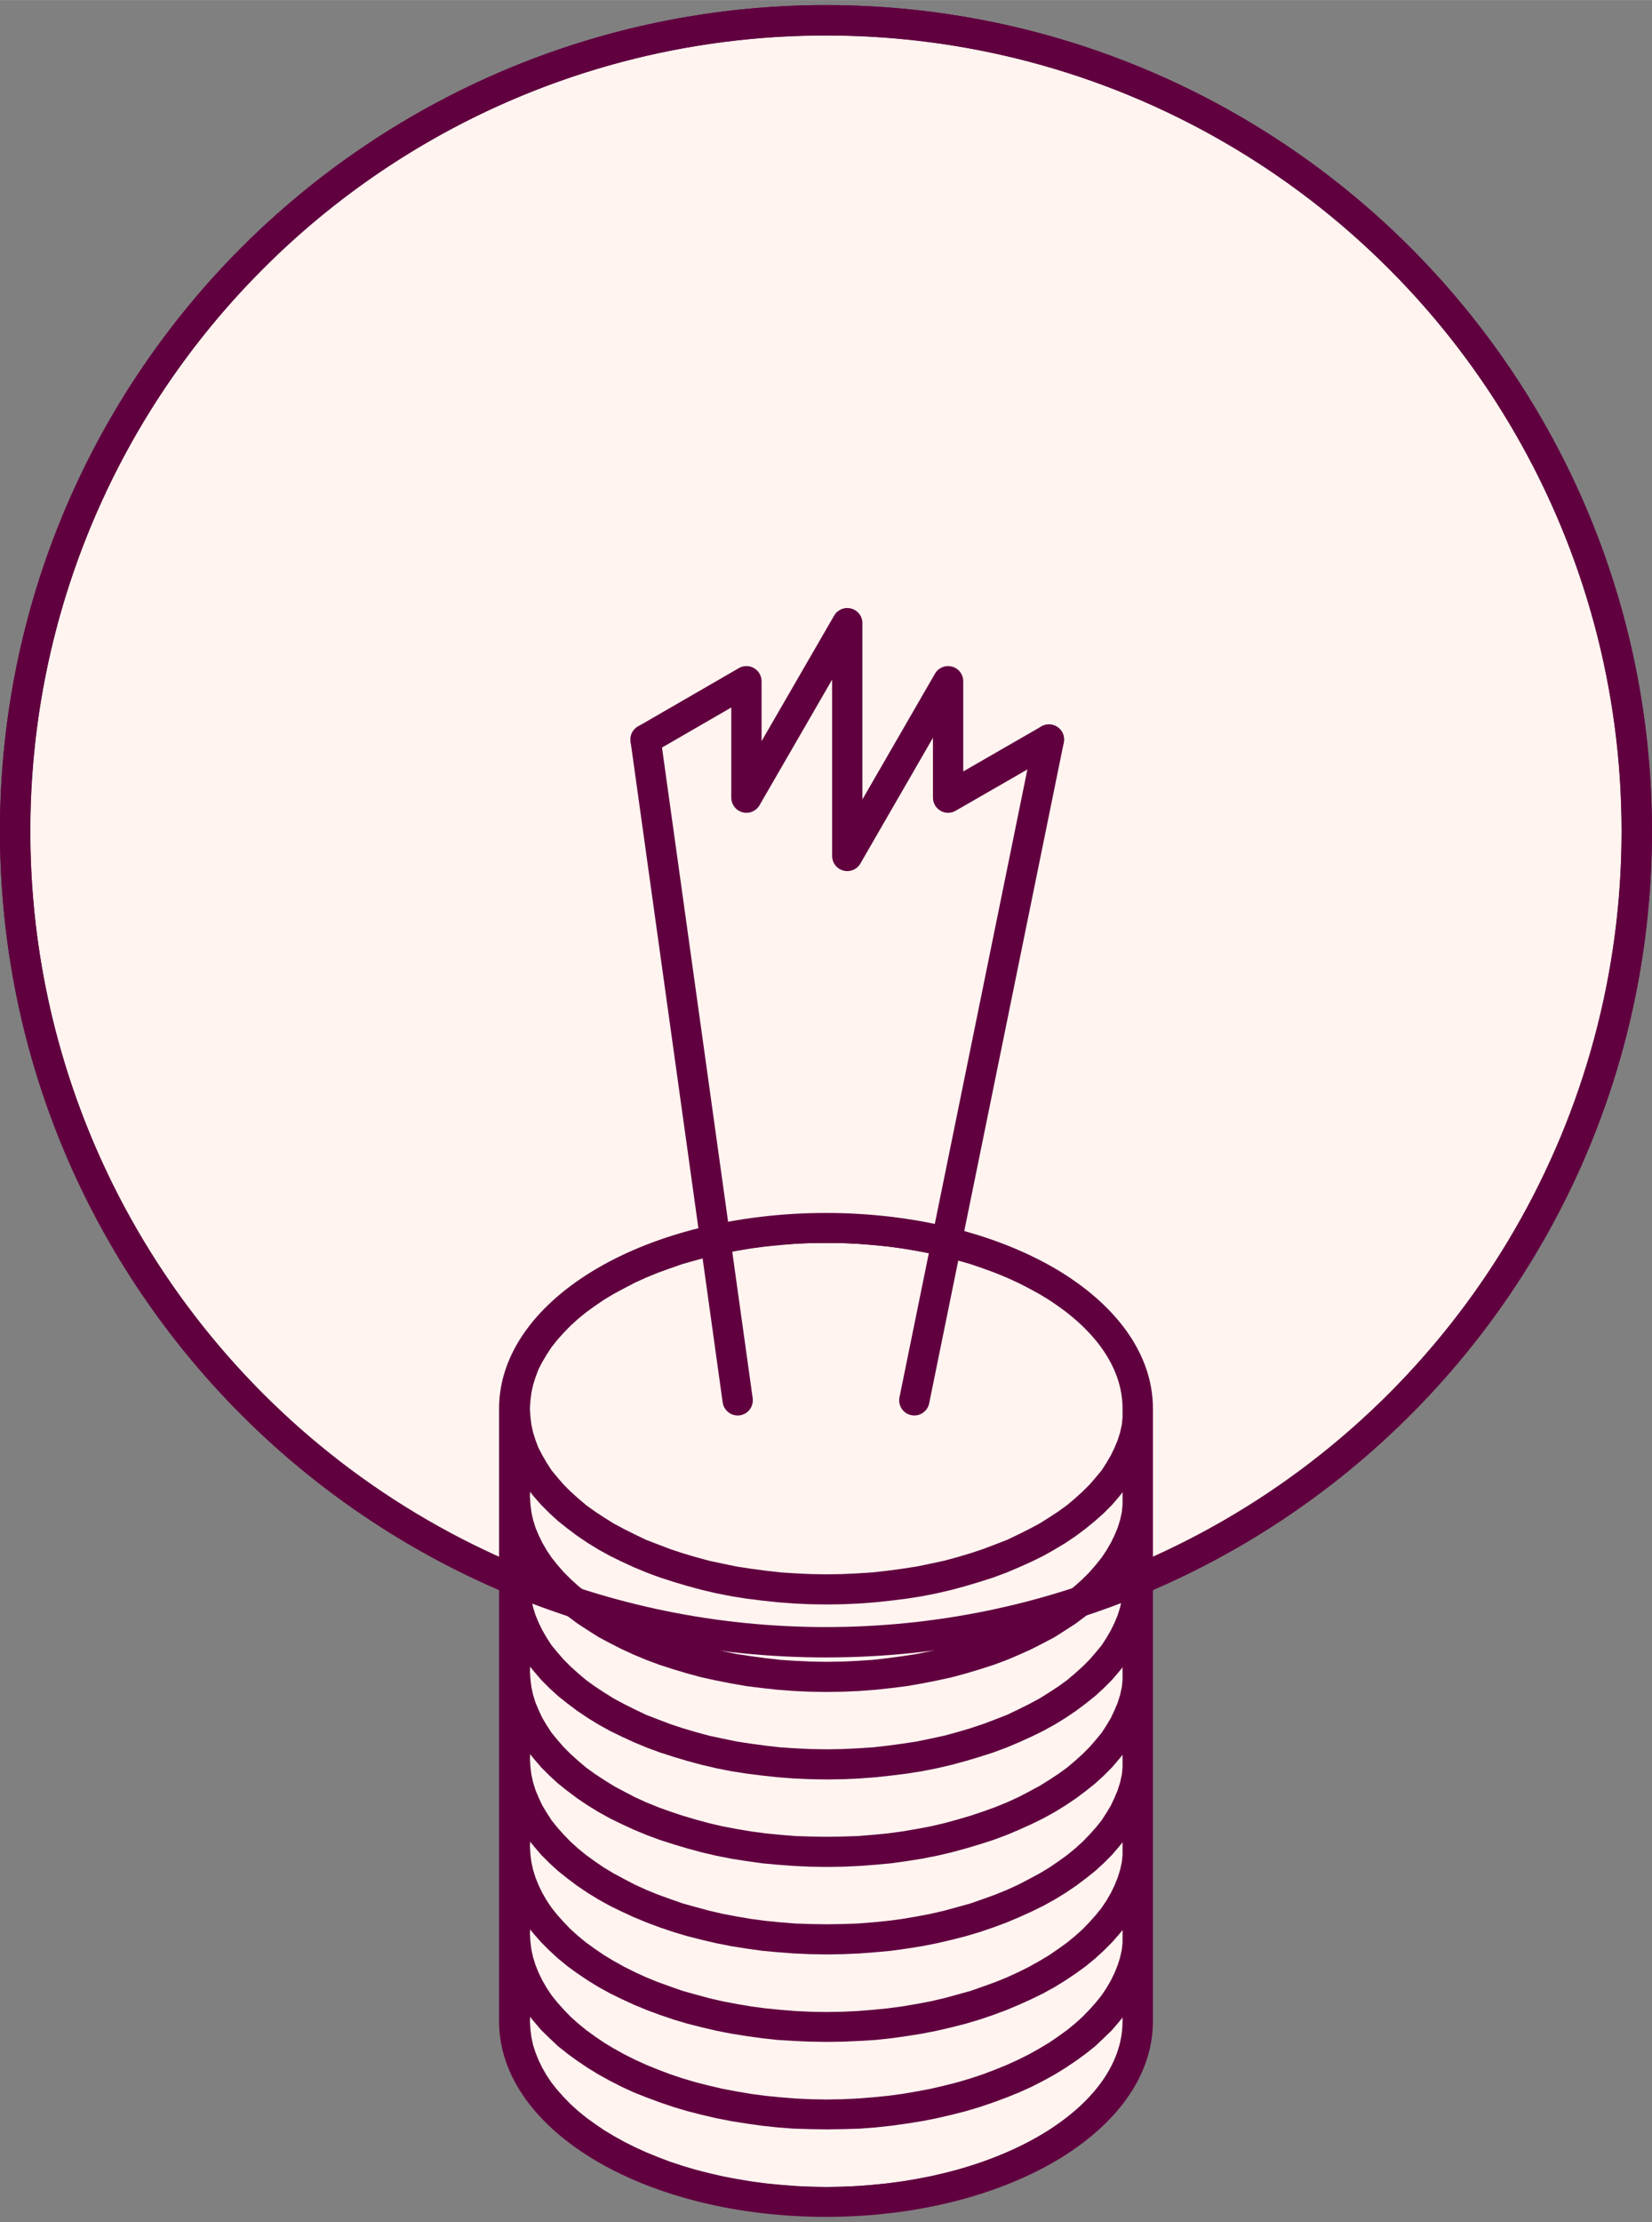 <?xml version="1.0" encoding="UTF-8"?>
<!DOCTYPE svg PUBLIC "-//W3C//DTD SVG 1.1//EN" "http://www.w3.org/Graphics/SVG/1.1/DTD/svg11.dtd">
<!-- Creator: CorelDRAW X7 -->
<svg xmlns="http://www.w3.org/2000/svg" xml:space="preserve" width="67.987mm" height="91.44mm" version="1.1" style="shape-rendering:geometricPrecision; text-rendering:geometricPrecision; image-rendering:optimizeQuality; fill-rule:evenodd; clip-rule:evenodd"
viewBox="0 0 6799 9144"
 xmlns:xlink="http://www.w3.org/1999/xlink">
 <rect x="0" y="0" width="6799" height="9144" fill="#808080" stroke="none"/>
 <defs>
  <style type="text/css">
   <![CDATA[
    .str1 {stroke:#61003F;stroke-width:124.66;stroke-linecap:round;stroke-linejoin:round}
    .str0 {stroke:#61003F;stroke-width:124.67;stroke-linecap:round;stroke-linejoin:round}
    .fil2 {fill:none}
    .fil0 {fill:#FFF4F0}
    .fil1 {fill:#61003F;fill-rule:nonzero}
   ]]>
  </style>
   <clipPath id="id0">
    <path d="M4682 8317c0,411 -574,744 -1283,744 -708,0 -1283,-333 -1283,-744l0 -2521c0,-410 575,-743 1283,-743 709,0 1283,333 1283,743l0 2521z"/>
   </clipPath>
 </defs>
 <g id="Layer_x0020_1">
  <circle class="fil0 str0" cx="3399" cy="3420" r="3337"/>
  <path class="fil0" d="M4682 8317c0,411 -574,744 -1283,744 -708,0 -1283,-333 -1283,-744l0 -2521c0,-410 575,-743 1283,-743 709,0 1283,333 1283,743l0 2521z"/>
  <g style="clip-path:url(#id0)">
   <g id="_2360863030400">
    <g>
     <path id="1" class="fil0" d="M3402 7573c708,0 1283,333 1283,744 0,411 -575,744 -1283,744 -709,0 -1283,-333 -1283,-744 0,-411 574,-744 1283,-744z"/>
     <path id="2" class="fil1" d="M4747 8317l-124 0 0 0 -2 -33 -4 -32 -7 -33 -10 -31 -13 -32 -15 -31 -18 -31 -20 -30 -24 -30 -26 -29 -28 -29 -31 -28 -33 -27 -36 -27 -38 -25 -40 -24 -43 -24 -44 -22 -46 -21 -49 -20 -50 -19 -51 -17 -54 -16 -55 -14 -56 -13 -58 -11 -59 -10 -60 -8 -61 -7 -63 -4 -63 -3 -64 -1 0 -124 68 1 67 3 66 5 65 7 64 8 63 11 61 12 60 14 59 15 57 17 56 19 54 20 52 21 51 23 49 25 47 26 44 27 43 28 40 30 39 31 35 33 34 33 30 35 29 36 25 37 22 39 20 39 16 41 12 41 10 42 5 43 2 44 0 0zm-1345 806l0 -124 0 0 64 -1 63 -3 63 -5 61 -6 60 -8 59 -10 58 -11 56 -13 55 -14 54 -16 51 -17 50 -19 49 -20 46 -21 44 -22 43 -24 40 -24 38 -26 36 -26 33 -27 31 -28 28 -29 26 -29 24 -30 20 -30 18 -31 15 -31 13 -32 10 -31 7 -33 4 -32 2 -33 124 0 -2 44 -5 43 -10 42 -12 41 -16 41 -20 39 -22 39 -25 37 -29 36 -30 35 -34 33 -35 33 -39 31 -40 30 -43 28 -44 27 -47 26 -49 25 -51 23 -52 21 -54 20 -56 19 -57 17 -59 15 -60 14 -61 12 -63 11 -64 8 -65 7 -66 5 -67 3 -68 1 0 0zm-1345 -806l124 0 0 0 2 33 4 32 7 33 10 31 13 32 15 31 18 31 20 30 24 30 26 29 28 29 31 28 33 27 36 26 38 26 40 24 43 24 44 22 46 21 49 20 50 19 51 17 54 16 55 14 56 13 58 11 59 10 60 8 61 6 62 5 64 3 64 1 0 124 -68 -1 -67 -3 -66 -5 -65 -7 -64 -8 -63 -11 -61 -12 -60 -14 -59 -15 -57 -17 -56 -19 -54 -20 -53 -21 -50 -23 -49 -25 -47 -26 -44 -27 -43 -28 -40 -30 -39 -31 -35 -33 -34 -33 -30 -35 -29 -36 -25 -37 -22 -39 -20 -39 -16 -41 -12 -41 -10 -42 -5 -43 -2 -44 0 0zm1345 -806l0 124 0 0 -64 1 -64 3 -62 4 -61 7 -60 8 -59 10 -58 11 -56 13 -55 14 -54 16 -51 17 -50 19 -49 20 -46 21 -44 22 -43 24 -40 24 -38 25 -36 27 -33 27 -31 28 -28 29 -26 29 -24 30 -20 30 -18 31 -15 31 -13 32 -10 31 -7 33 -4 32 -2 33 -124 0 2 -44 5 -43 10 -42 12 -41 16 -41 20 -39 22 -39 25 -37 29 -36 30 -35 34 -33 35 -33 39 -31 40 -30 43 -28 44 -27 47 -26 49 -25 50 -23 53 -21 54 -20 56 -19 57 -17 59 -15 60 -14 61 -12 63 -11 64 -8 65 -7 66 -5 67 -3 68 -1 0 0z"/>
    </g>
    <g>
     <path class="fil0" d="M3402 7213c708,0 1283,333 1283,744 0,411 -575,744 -1283,744 -709,0 -1283,-333 -1283,-744 0,-411 574,-744 1283,-744z"/>
     <path id="1" class="fil1" d="M4747 7957l-124 0 0 0 -2 -33 -4 -33 -7 -32 -10 -32 -13 -31 -15 -31 -18 -31 -20 -30 -24 -30 -26 -30 -28 -28 -31 -28 -33 -27 -36 -27 -38 -25 -40 -25 -43 -23 -44 -22 -46 -21 -49 -20 -50 -19 -51 -17 -54 -16 -55 -14 -56 -13 -58 -12 -59 -9 -60 -8 -61 -7 -63 -4 -63 -3 -64 -1 0 -124 68 1 67 3 66 5 65 7 64 8 63 11 61 12 60 13 59 16 57 17 56 18 54 20 52 22 51 23 49 25 47 25 44 28 43 28 40 30 39 31 35 33 34 33 30 35 29 36 25 37 22 39 20 39 16 40 12 42 10 42 5 43 2 44 0 0zm-1345 805l0 -123 0 0 64 -1 63 -3 63 -5 61 -6 60 -8 59 -10 58 -11 56 -13 55 -14 54 -16 51 -17 50 -19 49 -20 46 -21 44 -22 43 -24 40 -24 38 -26 36 -26 33 -27 31 -28 28 -29 26 -29 24 -30 20 -30 18 -31 15 -31 13 -32 10 -32 7 -32 4 -32 2 -33 124 0 -2 43 -5 43 -10 43 -12 41 -16 41 -20 39 -22 38 -25 38 -29 36 -30 35 -34 33 -35 33 -39 31 -40 29 -43 29 -44 27 -47 26 -49 25 -51 23 -52 21 -54 20 -56 19 -57 17 -59 15 -60 14 -61 12 -63 10 -64 9 -65 7 -66 5 -67 2 -68 1 0 0zm-1345 -805l124 0 0 0 2 33 4 32 7 32 10 32 13 32 15 31 18 31 20 30 24 30 26 29 28 29 31 28 33 27 36 26 38 26 40 24 43 24 44 22 46 21 49 20 50 19 51 17 54 16 55 14 56 13 58 11 59 10 60 8 61 6 62 5 64 3 64 1 0 123 -68 -1 -67 -2 -66 -5 -65 -7 -64 -9 -63 -10 -61 -12 -60 -14 -59 -15 -57 -17 -56 -19 -54 -20 -53 -21 -50 -23 -49 -25 -47 -26 -44 -27 -43 -29 -40 -29 -39 -31 -35 -33 -34 -33 -30 -35 -29 -36 -25 -38 -22 -38 -20 -39 -16 -41 -12 -41 -10 -43 -5 -43 -2 -43 0 0zm1345 -806l0 124 0 0 -64 1 -64 3 -62 4 -61 7 -60 8 -59 9 -58 12 -56 13 -55 14 -54 16 -51 17 -50 19 -49 20 -46 21 -44 22 -43 23 -40 25 -38 25 -36 27 -33 27 -31 28 -28 28 -26 30 -24 30 -20 30 -18 31 -15 31 -13 31 -10 32 -7 32 -4 33 -2 33 -124 0 2 -44 5 -43 10 -42 12 -42 16 -40 20 -39 22 -39 25 -37 29 -36 30 -35 34 -33 35 -33 39 -31 40 -30 43 -28 44 -28 47 -25 49 -25 50 -23 53 -22 54 -20 56 -18 57 -17 59 -16 60 -13 61 -12 63 -11 64 -8 65 -7 66 -5 67 -3 68 -1 0 0z"/>
    </g>
    <g>
     <path class="fil0" d="M3402 6853c708,0 1283,333 1283,744 0,410 -575,743 -1283,743 -709,0 -1283,-333 -1283,-743 0,-411 574,-744 1283,-744z"/>
     <path id="1" class="fil1" d="M4747 7597l-124 0 0 0 -2 -33 -4 -33 -7 -32 -10 -32 -13 -31 -15 -31 -18 -31 -20 -30 -24 -30 -26 -30 -28 -28 -31 -28 -33 -27 -36 -27 -38 -25 -40 -25 -43 -23 -44 -22 -46 -22 -49 -19 -50 -19 -51 -17 -54 -16 -55 -14 -56 -13 -58 -12 -59 -9 -60 -8 -61 -7 -63 -4 -63 -3 -64 -1 0 -124 68 1 67 3 66 5 65 7 64 8 63 10 61 13 60 13 59 16 57 17 56 18 54 20 52 22 51 23 49 24 47 26 44 28 43 28 40 30 39 31 35 32 34 34 30 35 29 36 25 37 22 38 20 40 16 40 12 42 10 42 5 43 2 44 0 0zm-1345 805l0 -123 0 0 64 -1 63 -3 63 -5 61 -6 60 -8 59 -10 58 -11 56 -13 55 -15 54 -15 51 -18 50 -18 49 -20 46 -21 44 -22 43 -24 40 -24 38 -26 36 -26 33 -27 31 -28 28 -29 26 -29 24 -30 20 -30 18 -31 15 -31 13 -32 10 -32 7 -32 4 -32 2 -33 124 0 -2 43 -5 43 -10 43 -12 41 -16 41 -20 39 -22 38 -25 38 -29 36 -30 34 -34 34 -35 32 -39 32 -40 29 -43 29 -44 27 -47 26 -49 24 -51 23 -52 22 -54 20 -56 19 -57 17 -59 15 -60 14 -61 12 -63 10 -64 9 -65 7 -66 4 -67 3 -68 1 0 0zm-1345 -805l124 0 0 0 2 33 4 32 7 32 10 32 13 32 15 31 18 31 20 30 24 30 26 29 28 29 31 28 33 27 36 26 38 26 40 24 43 24 44 22 46 21 49 20 50 18 51 18 54 15 55 15 56 13 58 11 59 10 60 8 61 6 62 5 64 3 64 1 0 123 -68 -1 -67 -3 -66 -4 -65 -7 -64 -9 -63 -10 -61 -12 -60 -14 -59 -15 -57 -17 -56 -19 -54 -20 -53 -22 -50 -23 -49 -24 -47 -26 -44 -27 -43 -29 -40 -29 -39 -32 -35 -32 -34 -34 -30 -34 -29 -36 -25 -38 -22 -38 -20 -39 -16 -41 -12 -41 -10 -43 -5 -43 -2 -43 0 0zm1345 -806l0 124 0 0 -64 1 -64 3 -62 4 -61 7 -60 8 -59 9 -58 12 -56 13 -55 14 -54 16 -51 17 -50 19 -49 19 -46 22 -44 22 -43 23 -40 25 -38 25 -36 27 -33 27 -31 28 -28 28 -26 30 -24 30 -20 30 -18 31 -15 31 -13 31 -10 32 -7 32 -4 33 -2 33 -124 0 2 -44 5 -43 10 -42 12 -42 16 -40 20 -40 22 -38 25 -37 29 -36 30 -35 34 -34 35 -32 39 -31 40 -30 43 -28 44 -28 47 -26 49 -24 50 -23 53 -22 54 -20 56 -18 57 -17 59 -16 60 -13 61 -13 63 -10 64 -8 65 -7 66 -5 67 -3 68 -1 0 0z"/>
    </g>
    <g>
     <path class="fil0" d="M3402 6493c708,0 1283,333 1283,744 0,410 -575,743 -1283,743 -709,0 -1283,-333 -1283,-743 0,-411 574,-744 1283,-744z"/>
     <path id="1" class="fil1" d="M4747 7237l-124 0 0 0 -2 -33 -4 -33 -7 -32 -10 -32 -13 -31 -15 -31 -18 -31 -20 -31 -24 -29 -26 -30 -28 -28 -31 -28 -33 -28 -36 -26 -38 -25 -40 -25 -43 -23 -44 -23 -46 -21 -49 -20 -50 -18 -51 -17 -54 -16 -55 -15 -56 -12 -58 -12 -59 -10 -60 -8 -61 -6 -63 -4 -63 -3 -64 -1 0 -124 68 1 67 3 66 5 65 6 64 9 63 10 61 12 60 14 59 16 57 17 56 18 54 20 52 22 51 23 49 24 47 26 44 27 43 29 40 30 39 31 35 32 34 34 30 35 29 36 25 37 22 38 20 40 16 40 12 42 10 42 5 43 2 44 0 0zm-1345 805l0 -124 0 0 64 -1 63 -2 63 -5 61 -6 60 -8 59 -10 58 -11 56 -13 55 -15 54 -15 51 -18 50 -18 49 -20 46 -21 44 -23 43 -23 40 -24 38 -26 36 -26 33 -27 31 -28 28 -29 26 -29 24 -30 20 -31 18 -30 15 -32 13 -31 10 -32 7 -32 4 -32 2 -33 124 0 -2 43 -5 43 -10 43 -12 41 -16 40 -20 40 -22 38 -25 37 -29 36 -30 35 -34 34 -35 32 -39 31 -40 30 -43 29 -44 27 -47 26 -49 24 -51 23 -52 22 -54 20 -56 19 -57 17 -59 15 -60 14 -61 12 -63 10 -64 9 -65 6 -66 5 -67 3 -68 1 0 0zm-1345 -805l124 0 0 0 2 33 4 32 7 32 10 32 13 31 15 32 18 30 20 31 24 30 26 29 28 29 31 28 33 27 36 26 38 26 40 24 43 23 44 23 46 21 49 20 50 18 51 18 54 15 55 15 56 13 58 11 59 10 60 8 61 6 62 5 64 2 64 1 0 124 -68 -1 -67 -3 -66 -5 -65 -6 -64 -9 -63 -10 -61 -12 -60 -14 -59 -15 -57 -17 -56 -19 -54 -20 -53 -22 -50 -23 -49 -24 -47 -26 -44 -27 -43 -29 -40 -30 -39 -31 -35 -32 -34 -34 -30 -35 -29 -36 -25 -37 -22 -38 -20 -40 -16 -40 -12 -41 -10 -43 -5 -43 -2 -43 0 0zm1345 -806l0 124 0 0 -64 1 -64 3 -62 4 -61 6 -60 8 -59 10 -58 12 -56 12 -55 15 -54 16 -51 17 -50 18 -49 20 -46 21 -44 23 -43 23 -40 25 -38 25 -36 26 -33 28 -31 28 -28 28 -26 30 -24 29 -20 31 -18 31 -15 31 -13 31 -10 32 -7 32 -4 33 -2 33 -124 0 2 -44 5 -43 10 -42 12 -42 16 -40 20 -40 22 -38 25 -37 29 -36 30 -35 34 -34 35 -32 39 -31 40 -30 43 -29 44 -27 47 -26 49 -24 50 -23 53 -22 54 -20 56 -18 57 -17 59 -16 60 -14 61 -12 63 -10 64 -9 65 -6 66 -5 67 -3 68 -1 0 0z"/>
    </g>
    <g>
     <path class="fil0" d="M3402 6133c708,0 1283,333 1283,743 0,411 -575,744 -1283,744 -709,0 -1283,-333 -1283,-744 0,-410 574,-743 1283,-743z"/>
     <path id="1" class="fil1" d="M4747 6876l-124 0 0 0 -2 -32 -4 -33 -7 -32 -10 -32 -13 -31 -15 -32 -18 -30 -20 -31 -24 -30 -26 -29 -28 -29 -31 -28 -33 -27 -36 -26 -38 -26 -40 -24 -43 -23 -44 -23 -46 -21 -49 -20 -50 -18 -51 -17 -54 -16 -55 -15 -56 -13 -58 -11 -59 -10 -60 -8 -61 -6 -63 -5 -63 -2 -64 -1 0 -124 68 1 67 3 66 5 65 6 64 9 63 10 61 12 60 14 59 15 57 17 56 19 54 20 52 22 51 23 49 24 47 26 44 27 43 29 40 30 39 31 35 32 34 34 30 35 29 36 25 37 22 38 20 40 16 40 12 42 10 42 5 43 2 43 0 0zm-1345 806l0 -124 0 0 64 -1 63 -2 63 -5 61 -6 60 -8 59 -10 58 -11 56 -13 55 -15 54 -16 51 -17 50 -18 49 -20 46 -21 44 -23 43 -23 40 -25 38 -25 36 -26 33 -28 31 -28 28 -28 26 -30 24 -29 20 -31 18 -30 15 -32 13 -31 10 -32 7 -32 4 -33 2 -33 124 0 -2 44 -5 43 -10 42 -12 42 -16 40 -20 40 -22 38 -25 37 -29 36 -30 35 -34 34 -35 32 -39 31 -40 30 -43 29 -44 27 -47 26 -49 24 -51 23 -52 22 -54 20 -56 18 -57 17 -59 16 -60 14 -61 12 -63 10 -64 9 -65 6 -66 5 -67 3 -68 1 0 0zm-1345 -806l124 0 0 0 2 33 4 33 7 32 10 32 13 31 15 32 18 30 20 31 24 29 26 30 28 28 31 28 33 28 36 26 38 25 40 25 43 23 44 23 46 21 49 20 50 18 51 17 54 16 55 15 56 13 58 11 59 10 60 8 61 6 62 5 64 2 64 1 0 124 -68 -1 -67 -3 -66 -5 -65 -6 -64 -9 -63 -10 -61 -12 -60 -14 -59 -16 -57 -17 -56 -18 -54 -20 -53 -22 -50 -23 -49 -24 -47 -26 -44 -27 -43 -29 -40 -30 -39 -31 -35 -32 -34 -34 -30 -35 -29 -36 -25 -37 -22 -38 -20 -40 -16 -40 -12 -42 -10 -42 -5 -43 -2 -44 0 0zm1345 -805l0 124 0 0 -64 1 -64 2 -62 5 -61 6 -60 8 -59 10 -58 11 -56 13 -55 15 -54 16 -51 17 -50 18 -49 20 -46 21 -44 23 -43 23 -40 24 -38 26 -36 26 -33 27 -31 28 -28 29 -26 29 -24 30 -20 31 -18 30 -15 32 -13 31 -10 32 -7 32 -4 33 -2 32 -124 0 2 -43 5 -43 10 -42 12 -42 16 -40 20 -40 22 -38 25 -37 29 -36 30 -35 34 -34 35 -32 39 -31 40 -30 43 -29 44 -27 47 -26 49 -24 50 -23 53 -22 54 -20 56 -19 57 -17 59 -15 60 -14 61 -12 63 -10 64 -9 65 -6 66 -5 67 -3 68 -1 0 0z"/>
    </g>
    <g>
     <path class="fil0" d="M3402 5773c708,0 1283,333 1283,743 0,411 -575,744 -1283,744 -709,0 -1283,-333 -1283,-744 0,-410 574,-743 1283,-743z"/>
     <path id="1" class="fil1" d="M4747 6516l-124 0 0 0 -2 -33 -4 -32 -7 -32 -10 -32 -13 -32 -15 -31 -18 -30 -20 -31 -24 -30 -26 -29 -28 -29 -31 -28 -33 -27 -36 -26 -38 -26 -40 -24 -43 -23 -44 -23 -46 -21 -49 -20 -50 -18 -51 -18 -54 -15 -55 -15 -56 -13 -58 -11 -59 -10 -60 -8 -61 -6 -63 -5 -63 -3 -64 0 0 -124 68 1 67 3 66 4 65 7 64 9 63 10 61 12 60 14 59 15 57 17 56 19 54 20 52 22 51 23 49 24 47 26 44 27 43 29 40 30 39 31 35 32 34 34 30 34 29 37 25 37 22 38 20 39 16 41 12 41 10 43 5 43 2 43 0 0zm-1345 806l0 -124 0 0 64 -1 63 -3 63 -4 61 -7 60 -8 59 -9 58 -12 56 -12 55 -15 54 -16 51 -17 50 -19 49 -19 46 -22 44 -22 43 -23 40 -25 38 -25 36 -26 33 -28 31 -28 28 -28 26 -30 24 -29 20 -31 18 -31 15 -31 13 -31 10 -32 7 -32 4 -33 2 -33 124 0 -2 44 -5 43 -10 42 -12 42 -16 40 -20 40 -22 38 -25 37 -29 36 -30 35 -34 34 -35 32 -39 31 -40 30 -43 29 -44 27 -47 26 -49 24 -51 23 -52 22 -54 20 -56 18 -57 17 -59 16 -60 14 -61 12 -63 10 -64 8 -65 7 -66 5 -67 3 -68 1 0 0zm-1345 -806l124 0 0 0 2 33 4 33 7 32 10 32 13 31 15 31 18 31 20 31 24 29 26 30 28 28 31 28 33 28 36 26 38 25 40 25 43 23 44 22 46 22 49 19 50 19 51 17 54 16 55 15 56 12 58 12 59 9 60 8 61 7 62 4 64 3 64 1 0 124 -68 -1 -67 -3 -66 -5 -65 -7 -64 -8 -63 -10 -61 -12 -60 -14 -59 -16 -57 -17 -56 -18 -54 -20 -53 -22 -50 -23 -49 -24 -47 -26 -44 -27 -43 -29 -40 -30 -39 -31 -35 -32 -34 -34 -30 -35 -29 -36 -25 -37 -22 -38 -20 -40 -16 -40 -12 -42 -10 -42 -5 -43 -2 -44 0 0zm1345 -805l0 124 0 0 -64 0 -64 3 -62 5 -61 6 -60 8 -59 10 -58 11 -56 13 -55 15 -54 15 -51 18 -50 18 -49 20 -46 21 -44 23 -43 23 -40 24 -38 26 -36 26 -33 27 -31 28 -28 29 -26 29 -24 30 -20 31 -18 30 -15 31 -13 32 -10 32 -7 32 -4 32 -2 33 -124 0 2 -43 5 -43 10 -43 12 -41 16 -41 20 -39 22 -38 25 -37 29 -37 30 -34 34 -34 35 -32 39 -31 40 -30 43 -29 44 -27 47 -26 49 -24 50 -23 53 -22 54 -20 56 -19 57 -17 59 -15 60 -14 61 -12 63 -10 64 -9 65 -7 66 -4 67 -3 68 -1 0 0z"/>
    </g>
    <g>
     <path class="fil0" d="M3402 5412c708,0 1283,333 1283,744 0,411 -575,744 -1283,744 -709,0 -1283,-333 -1283,-744 0,-411 574,-744 1283,-744z"/>
     <path id="1" class="fil1" d="M4747 6156l-124 0 0 0 -2 -33 -4 -32 -7 -32 -10 -32 -13 -32 -15 -31 -18 -31 -20 -30 -24 -30 -26 -29 -28 -29 -31 -28 -33 -27 -36 -26 -38 -26 -40 -24 -43 -24 -44 -22 -46 -21 -49 -20 -50 -18 -51 -18 -54 -16 -55 -14 -56 -13 -58 -11 -59 -10 -60 -8 -61 -6 -63 -5 -63 -3 -64 -1 0 -123 68 1 67 3 66 4 65 7 64 9 63 10 61 12 60 14 59 15 57 17 56 19 54 20 52 21 51 24 49 24 47 26 44 27 43 29 40 29 39 32 35 32 34 34 30 34 29 36 25 38 22 38 20 39 16 41 12 41 10 43 5 43 2 43 0 0zm-1345 806l0 -124 0 0 64 -1 63 -3 63 -4 61 -7 60 -8 59 -9 58 -12 56 -13 55 -14 54 -16 51 -17 50 -19 49 -20 46 -21 44 -22 43 -23 40 -25 38 -25 36 -27 33 -27 31 -28 28 -28 26 -30 24 -30 20 -30 18 -31 15 -31 13 -31 10 -32 7 -32 4 -33 2 -33 124 0 -2 44 -5 43 -10 42 -12 42 -16 40 -20 40 -22 38 -25 37 -29 36 -30 35 -34 34 -35 32 -39 31 -40 30 -43 28 -44 28 -47 25 -49 25 -51 23 -52 22 -54 20 -56 18 -57 17 -59 16 -60 13 -61 12 -63 11 -64 8 -65 7 -66 5 -67 3 -68 1 0 0zm-1345 -806l124 0 0 0 2 33 4 33 7 32 10 32 13 31 15 31 18 31 20 30 24 30 26 30 28 28 31 28 33 27 36 27 38 25 40 25 43 23 44 22 46 21 49 20 50 19 51 17 54 16 55 14 56 13 58 12 59 9 60 8 61 7 62 4 64 3 64 1 0 124 -68 -1 -67 -3 -66 -5 -65 -7 -64 -8 -63 -11 -61 -12 -60 -13 -59 -16 -57 -17 -56 -18 -54 -20 -53 -22 -50 -23 -49 -25 -47 -25 -44 -28 -43 -28 -40 -30 -39 -31 -35 -32 -34 -34 -30 -35 -29 -36 -25 -37 -22 -38 -20 -40 -16 -40 -12 -42 -10 -42 -5 -43 -2 -44 0 0zm1345 -805l0 123 0 0 -64 1 -64 3 -62 5 -61 6 -60 8 -59 10 -58 11 -56 13 -55 14 -54 16 -51 18 -50 18 -49 20 -46 21 -44 22 -43 24 -40 24 -38 26 -36 26 -33 27 -31 28 -28 29 -26 29 -24 30 -20 30 -18 31 -15 31 -13 32 -10 32 -7 32 -4 32 -2 33 -124 0 2 -43 5 -43 10 -43 12 -41 16 -41 20 -39 22 -38 25 -38 29 -36 30 -34 34 -34 35 -32 39 -32 40 -29 43 -29 44 -27 47 -26 49 -24 50 -24 53 -21 54 -20 56 -19 57 -17 59 -15 60 -14 61 -12 63 -10 64 -9 65 -7 66 -4 67 -3 68 -1 0 0z"/>
    </g>
    <g>
     <path class="fil0" d="M3402 5053c708,0 1283,333 1283,743 0,411 -575,744 -1283,744 -709,0 -1283,-333 -1283,-744 0,-410 574,-743 1283,-743z"/>
     <path id="1" class="fil1" d="M4747 5796l-125 0 0 0 -1 -33 -4 -32 -7 -32 -10 -32 -13 -32 -15 -31 -18 -30 -20 -31 -24 -30 -26 -29 -28 -29 -31 -28 -33 -27 -36 -26 -38 -26 -40 -24 -43 -23 -44 -23 -46 -21 -49 -20 -50 -18 -51 -18 -54 -15 -55 -15 -56 -13 -58 -11 -59 -10 -60 -8 -61 -6 -63 -5 -63 -3 -64 0 0 -124 68 1 67 3 66 5 65 6 64 9 63 10 61 12 60 14 59 15 57 17 56 19 54 20 52 22 51 23 49 24 46 26 45 27 43 29 40 30 38 31 36 32 34 34 30 34 28 37 26 37 22 38 19 39 17 41 12 41 10 43 5 43 2 43 0 0zm-1345 806l0 -124 0 0 64 -1 63 -3 63 -4 61 -7 60 -8 59 -9 58 -12 56 -12 55 -15 54 -16 51 -17 50 -19 49 -19 46 -22 44 -22 43 -23 40 -25 38 -25 36 -26 33 -28 31 -28 28 -28 26 -30 24 -29 20 -31 18 -31 15 -31 13 -31 10 -32 7 -32 4 -33 1 -33 125 0 -2 44 -5 43 -10 42 -12 42 -17 40 -19 40 -22 38 -26 37 -28 36 -30 35 -34 34 -36 32 -38 31 -40 30 -43 29 -45 27 -46 26 -49 24 -51 23 -52 22 -54 20 -56 18 -57 17 -59 16 -60 14 -61 12 -63 10 -64 8 -65 7 -66 5 -67 3 -68 1 0 0zm-1345 -806l124 0 0 0 2 33 4 33 7 32 10 32 12 31 16 31 18 31 20 31 24 29 26 30 28 28 31 28 33 28 36 26 38 25 40 25 43 23 44 22 46 22 49 19 50 19 51 17 54 16 55 15 56 12 58 12 59 9 60 8 61 7 62 4 64 3 64 1 0 124 -68 -1 -67 -3 -66 -5 -65 -7 -64 -8 -63 -10 -61 -12 -60 -14 -59 -16 -57 -17 -56 -18 -54 -20 -53 -22 -50 -23 -49 -24 -47 -26 -44 -27 -43 -29 -40 -30 -39 -31 -35 -32 -34 -34 -31 -35 -28 -36 -25 -37 -22 -38 -20 -40 -16 -40 -12 -42 -10 -42 -5 -43 -2 -44 0 0zm1345 -805l0 124 0 0 -64 0 -64 3 -62 5 -61 6 -60 8 -59 10 -58 11 -56 13 -55 15 -54 15 -51 18 -50 18 -49 20 -46 21 -44 23 -43 23 -40 24 -38 26 -36 26 -33 27 -31 28 -28 29 -26 29 -24 30 -20 31 -18 30 -16 31 -12 32 -10 32 -7 32 -4 32 -2 33 -124 0 2 -43 5 -43 10 -43 12 -41 16 -41 20 -39 22 -38 25 -37 28 -37 31 -34 34 -34 35 -32 39 -31 40 -30 43 -29 44 -27 47 -26 49 -24 50 -23 53 -22 54 -20 56 -19 57 -17 59 -15 60 -14 61 -12 63 -10 64 -9 65 -6 66 -5 67 -3 68 -1 0 0z"/>
    </g>
   </g>
  </g>
  <path class="fil2" d="M4682 8317c0,411 -574,744 -1283,744 -708,0 -1283,-333 -1283,-744l0 -2521c0,-410 575,-743 1283,-743 709,0 1283,333 1283,743l0 2521z"/>
  <path class="fil1" d="M4745 8317c0,229 -156,433 -407,579 -242,140 -573,226 -939,226 -365,0 -697,-86 -938,-226 -251,-146 -407,-350 -407,-579l0 -2521c0,-228 156,-433 407,-579 241,-140 573,-226 938,-226 366,0 697,86 939,226 251,146 407,351 407,579l0 2521zm-470 473c213,-124 345,-291 345,-473l0 -2521c0,-182 -132,-349 -345,-473 -223,-129 -532,-209 -876,-209 -343,0 -653,80 -875,209 -213,124 -345,291 -345,473l0 2521c0,182 132,349 345,473 222,129 532,209 875,209 344,0 653,-80 876,-209z"/>
  <line class="fil2 str1" x1="3036" y1="5762" x2="2657" y2= "3043" />
  <line class="fil2 str1" x1="3763" y1="5762" x2="4317" y2= "3043" />
  <polyline class="fil2 str1" points="2657,3043 3072,2803 3072,3282 3487,2564 3487,3522 3902,2803 3902,3282 4317,3043 "/>
  <path class="fil1" d="M3399 21c939,0 1789,381 2404,996 615,615 996,1465 996,2403 0,939 -381,1789 -996,2404 -615,615 -1465,996 -2404,996 -938,0 -1788,-381 -2403,-996 -616,-615 -996,-1465 -996,-2404 0,-938 380,-1788 996,-2403 615,-615 1465,-996 2403,-996zm2316 1084c-593,-593 -1411,-959 -2316,-959 -904,0 -1723,366 -2315,959 -593,592 -959,1411 -959,2315 0,905 366,1723 959,2316 592,593 1411,959 2315,959 905,0 1723,-366 2316,-959 593,-593 959,-1411 959,-2316 0,-904 -366,-1723 -959,-2315z"/>
 </g>
</svg>
